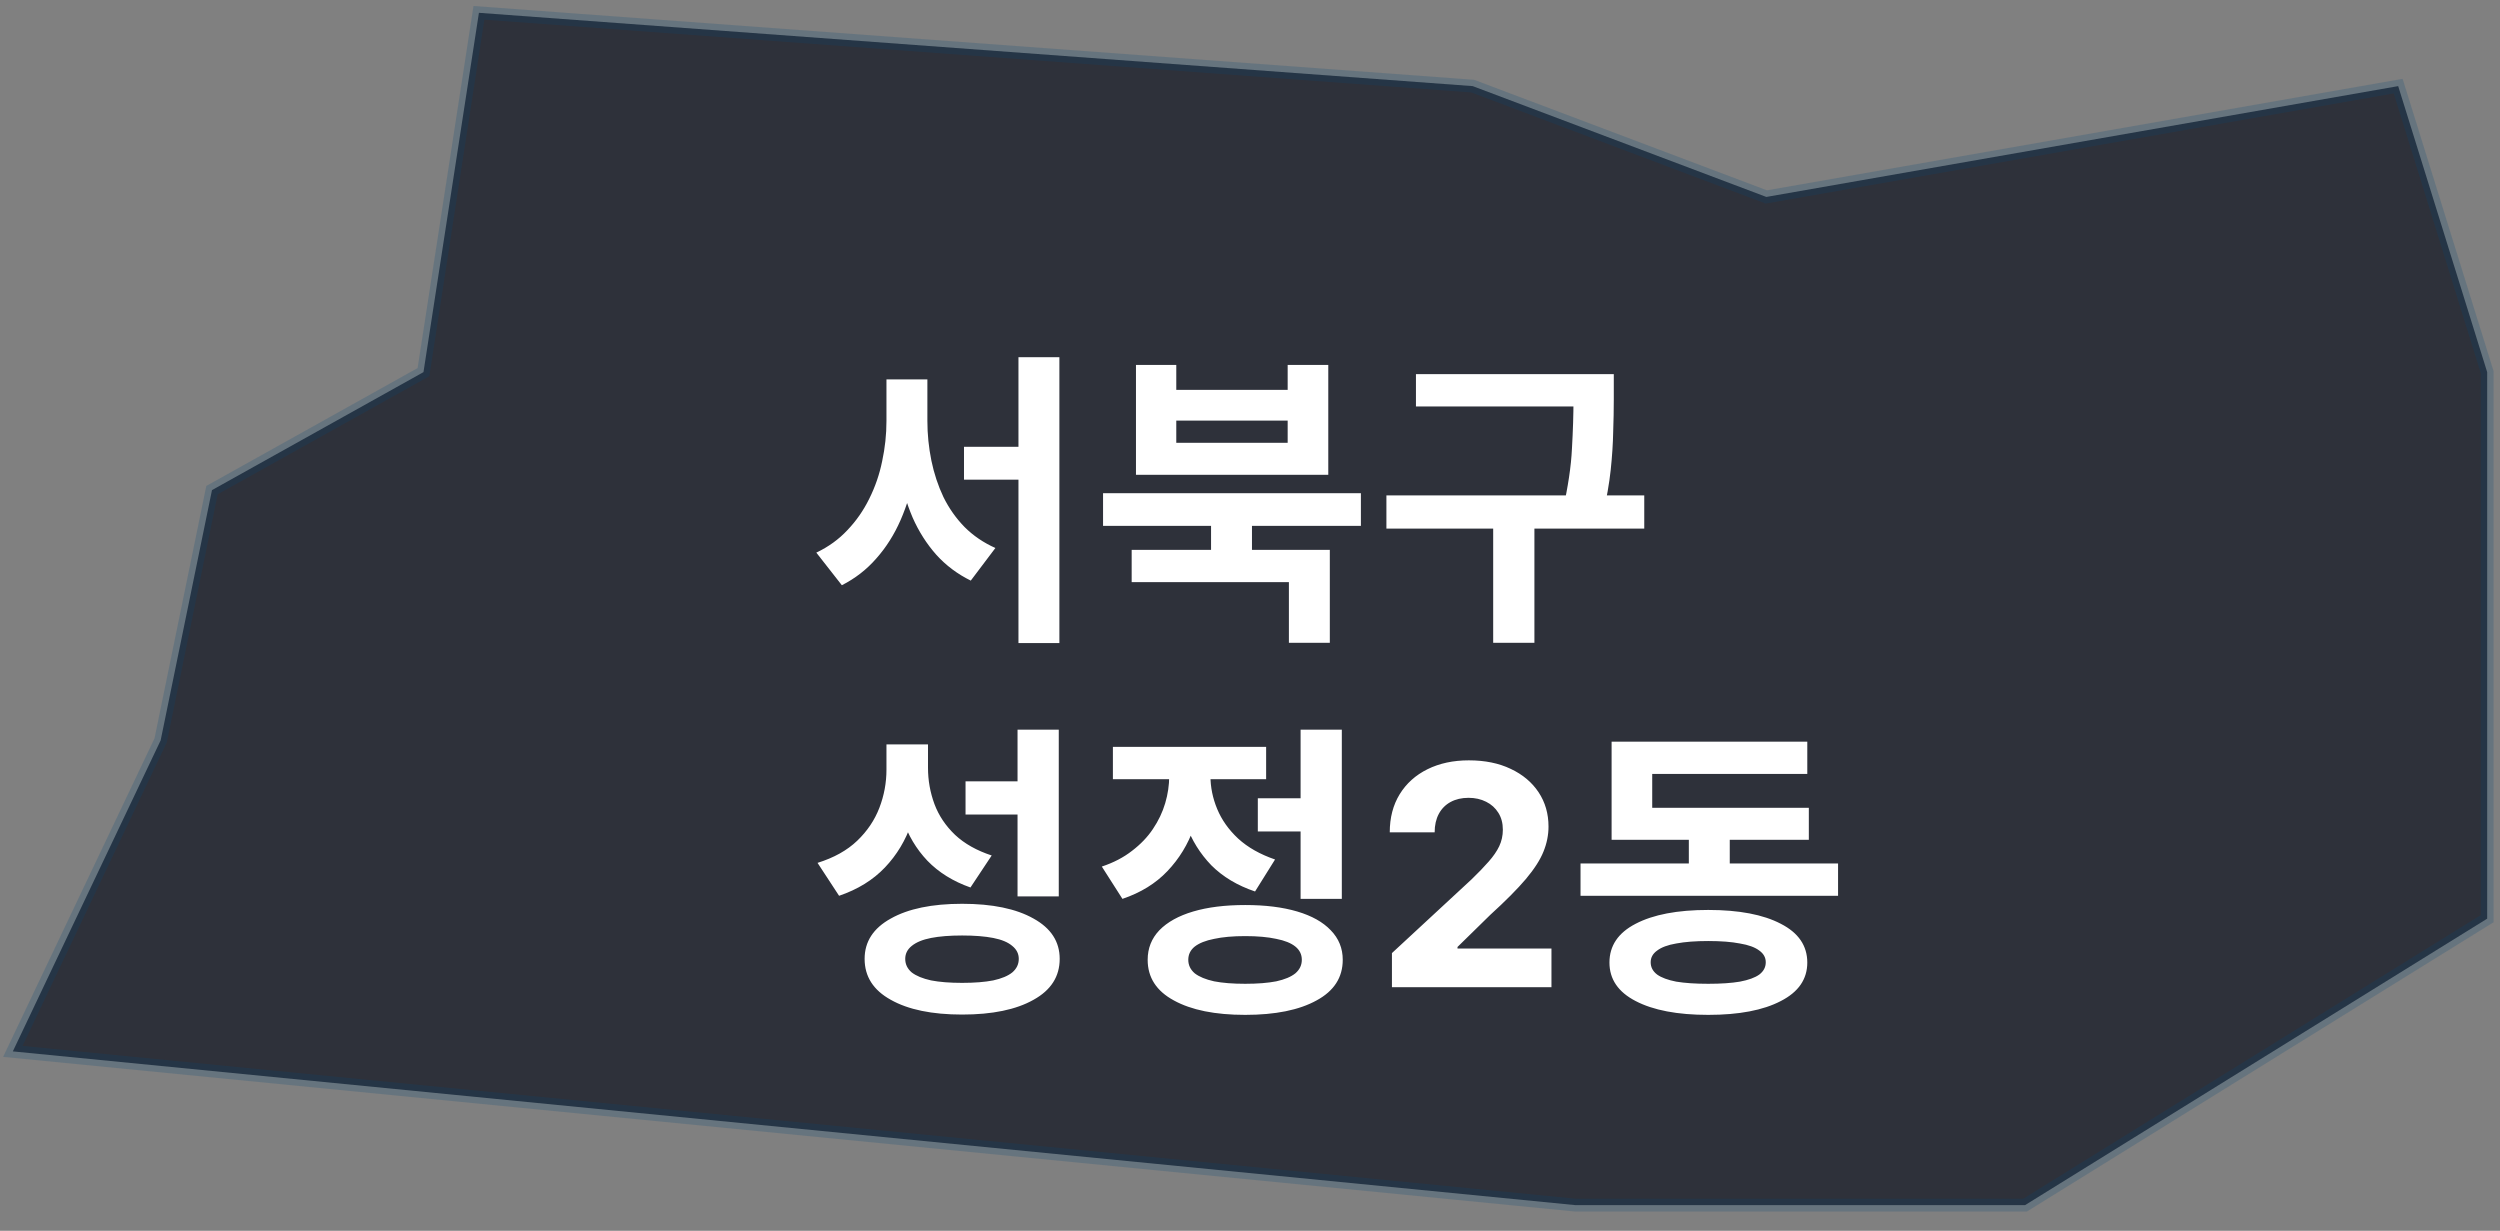 <svg width="195" height="96" viewBox="0 0 195 96" fill="none" xmlns="http://www.w3.org/2000/svg">
<rect x="0" y="0" width="195" height="96" fill="#808080" stroke="none"/>
<path d="M12.531 57.748L1 82.009L122.879 94H157.954L194 71.656V29.026L187.058 6.717L137.774 15.361L114.871 6.717L37.356 1L33.031 29.026L16.535 38.228L12.531 57.748Z" fill="#020715" fill-opacity="0.65" stroke="#044778" stroke-opacity="0.2"/>
<path d="M75.192 34.848H81.048V37.416H75.192V34.848ZM69.144 29.592H71.712V32.832C71.712 34.224 71.592 35.576 71.352 36.888C71.112 38.2 70.744 39.424 70.248 40.56C69.752 41.696 69.12 42.696 68.352 43.56C67.6 44.424 66.704 45.12 65.664 45.648L63.672 43.104C64.616 42.656 65.424 42.072 66.096 41.352C66.784 40.632 67.352 39.816 67.8 38.904C68.264 37.976 68.6 37 68.808 35.976C69.032 34.936 69.144 33.888 69.144 32.832V29.592ZM69.792 29.592H72.336V32.832C72.336 33.872 72.44 34.904 72.648 35.928C72.856 36.936 73.168 37.88 73.584 38.76C74.016 39.64 74.568 40.424 75.24 41.112C75.912 41.784 76.712 42.328 77.64 42.744L75.72 45.288C74.68 44.776 73.784 44.104 73.032 43.272C72.28 42.424 71.664 41.456 71.184 40.368C70.72 39.28 70.368 38.096 70.128 36.816C69.904 35.536 69.792 34.208 69.792 32.832V29.592ZM79.44 27.864H82.632V50.16H79.44V27.864ZM94.462 40.392H97.654V43.776H94.462V40.392ZM86.038 38.472H106.15V41.016H86.038V38.472ZM88.27 42.888H103.726V50.136H100.534V45.408H88.27V42.888ZM88.606 28.464H91.75V30.408H100.438V28.464H103.606V37.032H88.606V28.464ZM91.75 32.808V34.536H100.438V32.808H91.75ZM110.444 29.184H124.364V31.704H110.444V29.184ZM108.14 38.64H128.252V41.232H108.14V38.64ZM116.468 40.464H119.684V50.136H116.468V40.464ZM122.732 29.184H125.876V31.152C125.876 31.952 125.86 32.8 125.828 33.696C125.812 34.592 125.748 35.576 125.636 36.648C125.524 37.704 125.316 38.888 125.012 40.2L121.892 39.816C122.308 37.976 122.548 36.368 122.612 34.992C122.692 33.6 122.732 32.32 122.732 31.152V29.184ZM69.144 58.064H71.784V60.032C71.784 61.52 71.552 62.92 71.088 64.232C70.64 65.544 69.952 66.688 69.024 67.664C68.096 68.64 66.904 69.376 65.448 69.872L63.768 67.304C65.048 66.904 66.08 66.328 66.864 65.576C67.648 64.824 68.224 63.968 68.592 63.008C68.96 62.048 69.144 61.056 69.144 60.032V58.064ZM69.792 58.064H72.384V59.888C72.384 60.864 72.552 61.808 72.888 62.72C73.224 63.616 73.76 64.416 74.496 65.12C75.232 65.808 76.184 66.344 77.352 66.728L75.696 69.224C74.336 68.744 73.216 68.048 72.336 67.136C71.472 66.224 70.832 65.152 70.416 63.92C70 62.672 69.792 61.328 69.792 59.888V58.064ZM79.368 56.912H82.584V69.92H79.368V56.912ZM75.048 70.496C77.4 70.496 79.256 70.88 80.616 71.648C81.976 72.4 82.656 73.448 82.656 74.792C82.656 76.168 81.976 77.232 80.616 77.984C79.256 78.752 77.4 79.136 75.048 79.136C72.696 79.136 70.84 78.752 69.48 77.984C68.12 77.232 67.44 76.168 67.44 74.792C67.44 73.448 68.12 72.4 69.48 71.648C70.84 70.88 72.696 70.496 75.048 70.496ZM75.048 72.968C74.088 72.968 73.28 73.032 72.624 73.16C71.968 73.288 71.464 73.496 71.112 73.784C70.776 74.056 70.608 74.392 70.608 74.792C70.608 75.208 70.776 75.56 71.112 75.848C71.464 76.12 71.968 76.328 72.624 76.472C73.28 76.6 74.088 76.664 75.048 76.664C76.008 76.664 76.816 76.6 77.472 76.472C78.128 76.328 78.624 76.12 78.96 75.848C79.296 75.56 79.464 75.208 79.464 74.792C79.464 74.392 79.296 74.056 78.96 73.784C78.624 73.496 78.128 73.288 77.472 73.16C76.816 73.032 76.008 72.968 75.048 72.968ZM75.312 60.944H79.848V63.536H75.312V60.944ZM98.11 62.264H102.334V64.856H98.11V62.264ZM101.446 56.912H104.662V70.112H101.446V56.912ZM97.126 70.592C98.694 70.592 100.046 70.76 101.182 71.096C102.318 71.432 103.19 71.92 103.798 72.56C104.422 73.2 104.734 73.968 104.734 74.864C104.734 76.24 104.054 77.296 102.694 78.032C101.334 78.784 99.478 79.16 97.126 79.16C94.774 79.16 92.918 78.784 91.558 78.032C90.198 77.296 89.518 76.24 89.518 74.864C89.518 73.968 89.822 73.2 90.43 72.56C91.054 71.92 91.934 71.432 93.07 71.096C94.206 70.76 95.558 70.592 97.126 70.592ZM97.126 73.016C96.166 73.016 95.358 73.088 94.702 73.232C94.046 73.36 93.542 73.56 93.19 73.832C92.854 74.104 92.686 74.448 92.686 74.864C92.686 75.28 92.854 75.632 93.19 75.92C93.542 76.192 94.046 76.4 94.702 76.544C95.358 76.672 96.166 76.736 97.126 76.736C98.086 76.736 98.894 76.672 99.55 76.544C100.206 76.4 100.702 76.192 101.038 75.92C101.374 75.632 101.542 75.28 101.542 74.864C101.542 74.448 101.374 74.104 101.038 73.832C100.702 73.56 100.206 73.36 99.55 73.232C98.894 73.088 98.086 73.016 97.126 73.016ZM91.198 59.12H93.79V60.536C93.79 61.944 93.566 63.288 93.118 64.568C92.67 65.848 91.982 66.976 91.054 67.952C90.142 68.912 88.974 69.632 87.55 70.112L85.942 67.592C86.854 67.288 87.638 66.88 88.294 66.368C88.966 65.856 89.51 65.288 89.926 64.664C90.358 64.024 90.678 63.352 90.886 62.648C91.094 61.944 91.198 61.24 91.198 60.536V59.12ZM91.87 59.12H94.414V60.512C94.414 61.392 94.59 62.256 94.942 63.104C95.294 63.952 95.838 64.72 96.574 65.408C97.326 66.096 98.286 66.64 99.454 67.04L97.894 69.536C96.518 69.072 95.382 68.392 94.486 67.496C93.606 66.584 92.95 65.528 92.518 64.328C92.086 63.112 91.87 61.84 91.87 60.512V59.12ZM86.806 58.256H98.758V60.776H86.806V58.256ZM108.571 77V74.341L114.784 68.588C115.313 68.077 115.756 67.617 116.114 67.207C116.477 66.798 116.753 66.398 116.94 66.006C117.128 65.608 117.222 65.179 117.222 64.719C117.222 64.207 117.105 63.767 116.872 63.398C116.639 63.023 116.321 62.736 115.918 62.537C115.514 62.332 115.057 62.23 114.545 62.23C114.011 62.23 113.545 62.338 113.148 62.554C112.75 62.77 112.443 63.08 112.227 63.483C112.011 63.886 111.903 64.367 111.903 64.923H108.401C108.401 63.781 108.659 62.79 109.176 61.949C109.693 61.108 110.418 60.457 111.349 59.997C112.281 59.537 113.355 59.307 114.571 59.307C115.821 59.307 116.909 59.528 117.835 59.972C118.767 60.409 119.491 61.017 120.009 61.795C120.526 62.574 120.784 63.466 120.784 64.472C120.784 65.131 120.653 65.781 120.392 66.423C120.136 67.065 119.679 67.778 119.02 68.562C118.361 69.341 117.432 70.276 116.233 71.367L113.685 73.864V73.983H121.014V77H108.571ZM123.281 67.352H143.369V69.872H123.281V67.352ZM131.729 64.016H134.921V68.336H131.729V64.016ZM125.705 63.008H141.089V65.504H125.705V63.008ZM125.705 57.848H140.969V60.368H128.873V64.592H125.705V57.848ZM133.241 70.976C135.641 70.976 137.529 71.336 138.905 72.056C140.281 72.76 140.969 73.768 140.969 75.08C140.969 76.376 140.281 77.376 138.905 78.08C137.529 78.8 135.641 79.16 133.241 79.16C130.841 79.16 128.953 78.8 127.577 78.08C126.217 77.376 125.537 76.376 125.537 75.08C125.537 73.768 126.217 72.76 127.577 72.056C128.953 71.336 130.841 70.976 133.241 70.976ZM133.241 73.4C132.249 73.4 131.417 73.464 130.745 73.592C130.089 73.704 129.593 73.888 129.257 74.144C128.921 74.384 128.753 74.688 128.753 75.056C128.753 75.44 128.921 75.76 129.257 76.016C129.593 76.256 130.089 76.44 130.745 76.568C131.417 76.68 132.249 76.736 133.241 76.736C134.233 76.736 135.057 76.68 135.713 76.568C136.385 76.44 136.889 76.256 137.225 76.016C137.561 75.76 137.729 75.44 137.729 75.056C137.729 74.688 137.561 74.384 137.225 74.144C136.889 73.888 136.385 73.704 135.713 73.592C135.057 73.464 134.233 73.4 133.241 73.4Z" fill="white"/>
</svg>
